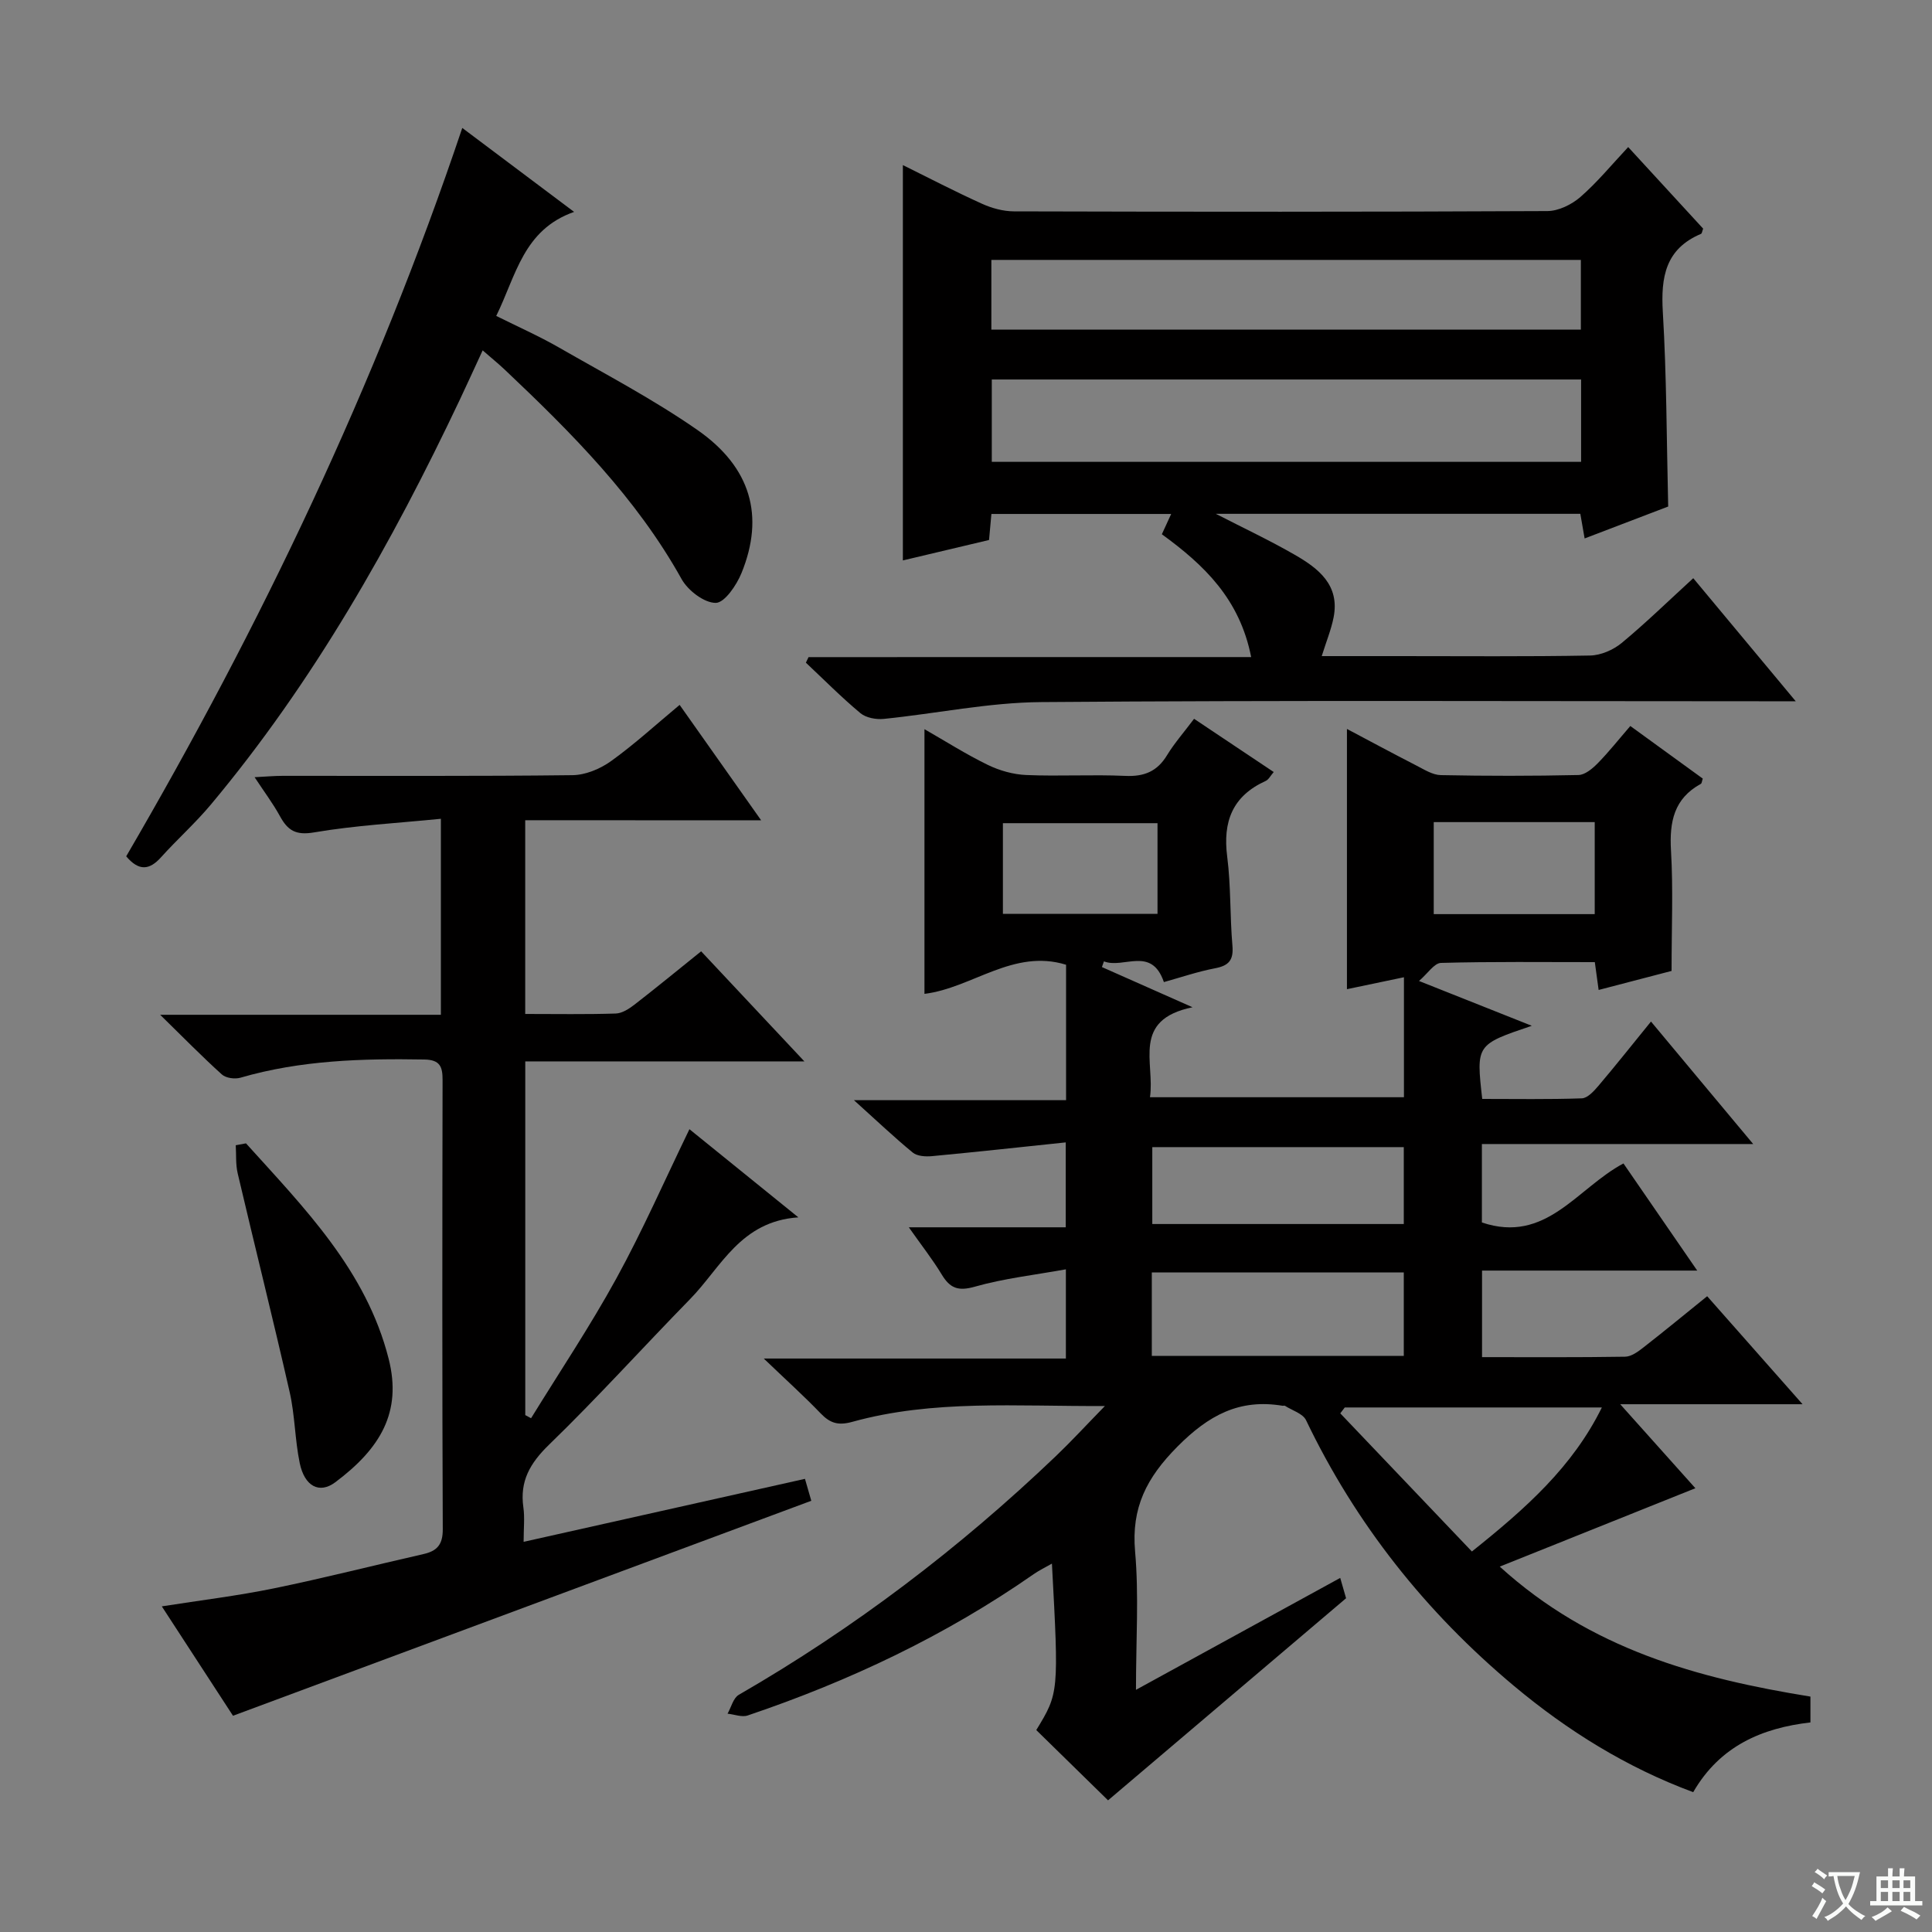 <svg enable-background="new 0 0 400 400" viewBox="0 0 400 400" xmlns="http://www.w3.org/2000/svg"><rect x="0" y="0" width="400" height="400" fill="#808080" stroke="none"/><path d="m377.9 391.2c-.2.3-.4.5-.6.8-.7-.6-1.4-1-2.2-1.5.2-.3.4-.5.5-.8.6.4 1.4.8 2.3 1.5zm-1.8 6.1c-.2-.2-.5-.4-.9-.6.4-.6.8-1.2 1.2-1.9s.7-1.3.9-1.9c.3.3.5.5.8.7-.7 1.3-1.4 2.6-2 3.7zm2.2-9c-.3.3-.5.5-.6.8-.6-.6-1.3-1.1-2-1.5.3-.3.5-.5.6-.7.6.5 1.3.9 2 1.4zm.3.2v-.9h2 4.5c-.3 1.3-.6 2.5-1 3.6s-.9 2.1-1.4 3c.4.5 1 1 1.6 1.4s1.2.8 1.9 1.1c-.3.2-.5.4-.8.8-.4-.3-1-.7-1.6-1.2s-1.2-1.1-1.6-1.6c-.5.6-1.1 1.1-1.7 1.6s-1.4.9-2.1 1.4c-.1-.3-.3-.5-.7-.8.6-.2 1.2-.5 1.9-1s1.4-1.1 2-1.8c-.5-.8-.9-1.6-1.2-2.5s-.6-2-.8-3.2c-.4.1-.7.1-1 .1zm2.5 2.7c.3 1 .7 1.7 1 2.2.3-.5.6-1.1 1-2s.6-1.9.9-3h-3.2-.4c.1.9.3 1.8.7 2.8z" fill="#fafbfa"/><path d="m396.5 388.5v1.5 3.6h1.5v.9c-.4 0-1 0-1.7 0h-7.9c-.5 0-.9 0-1.2 0v-.9h1.3v-3.5c0-.7 0-1.2 0-1.6h2.4c0-.8 0-1.4 0-1.7h1c0 .3-.1.8-.1 1.7h1.5c0-.8 0-1.4 0-1.7h1c0 .3-.1.9-.1 1.7zm-8.2 9.2c-.2-.3-.5-.5-.8-.8.8-.3 1.4-.6 1.9-.9s1-.7 1.4-1.1c.3.3.6.5.9.8-1.6 1-2.8 1.6-3.4 2zm2.6-6.8v-1.6h-1.5v1.6zm0 2.7v-1.9h-1.5v1.9zm2.4-2.7v-1.6h-1.5v1.6zm0 2.7v-1.9h-1.5v1.9zm.2 2 .7-.8c.4.2.9.5 1.6.8s1.3.7 1.8 1c-.3.3-.5.5-.8.8-.4-.3-1.5-1-3.3-1.8zm2-4.7v-1.6h-1.4v1.6zm0 2.7v-1.9h-1.4v1.9z" fill="#fafbfa"/><g fill="#010000"><path d="m247.22 148.82c5.65 3.77 10.89 7.28 16.49 11.02-.67.77-1.05 1.57-1.67 1.85-6.87 3.12-8.9 8.41-7.96 15.68.78 6.08.55 12.29 1.08 18.42.26 2.97-.73 4.14-3.59 4.68-3.57.68-7.03 1.87-10.6 2.86-2.57-7.53-8.35-2.69-12.41-4.29-.14.39-.28.79-.42 1.18 5.8 2.57 11.6 5.14 18.76 8.32-12.7 2.62-7.75 11.46-8.81 18.63h52.58c0-8.37 0-16.46 0-24.84-4.2.88-8.08 1.69-11.8 2.47 0-17.82 0-35.64 0-53.88 4.65 2.46 9.51 5.08 14.42 7.6 1.6.82 3.33 1.93 5.02 1.96 9.49.19 19 .19 28.49-.02 1.37-.03 2.92-1.34 4-2.44 2.32-2.37 4.38-4.98 6.74-7.71 5.14 3.73 10.1 7.33 15 10.89-.18.53-.2.98-.4 1.09-5.58 3.05-6.52 7.88-6.18 13.8.47 7.95.12 15.94.12 24.93-4.14 1.08-9.46 2.47-15.1 3.94-.26-1.92-.48-3.52-.79-5.76-10.66 0-21.26-.13-31.85.16-1.4.04-2.74 2.19-4.55 3.74 7.71 3.07 15.33 6.1 23.35 9.28-11.53 3.9-11.53 3.9-10.26 15.14 6.79 0 13.72.12 20.62-.12 1.18-.04 2.5-1.49 3.42-2.57 3.55-4.18 6.96-8.49 10.9-13.33 3.53 4.23 6.88 8.26 10.24 12.28 3.4 4.08 6.81 8.16 10.92 13.08-19.19 0-37.49 0-56.17 0v16.24c13.31 4.49 19.68-7.11 29.31-12.22 4.92 7.14 9.85 14.31 15.27 22.18-15.31 0-29.72 0-44.55 0v17.92c10.02 0 19.83.07 29.63-.09 1.3-.02 2.71-1.07 3.83-1.95 4.31-3.36 8.53-6.84 13.15-10.57 6.51 7.37 12.86 14.56 19.75 22.36-12.47 0-24.32 0-37.75 0 5.81 6.5 10.69 11.95 15.56 17.39-13.36 5.36-26.48 10.62-40.5 16.23 18.82 17.11 40.99 23.14 64.32 26.91v5.35c-9.98 1.15-18.73 4.84-24.27 14.44-13.78-5.11-25.98-12.69-37.12-22.01-18.24-15.26-32.73-33.49-43.04-55.01-.66-1.37-2.86-2.01-4.36-2.97-.12-.08-.33.01-.49-.01-8.95-1.5-15.34 1.97-21.77 8.45-6.38 6.43-9.58 12.63-8.77 21.74.8 9.07.18 18.27.18 28.62 14.48-7.94 28.21-15.46 42.29-23.17.52 1.82.95 3.32 1.21 4.21-16.72 14.19-33.16 28.15-49.28 41.84-4.66-4.56-9.75-9.55-14.86-14.55 4.68-7.69 4.68-7.69 3.24-34.46-1.4.8-2.63 1.39-3.73 2.15-18.28 12.75-38.21 22.18-59.26 29.29-1.21.41-2.77-.23-4.17-.37.76-1.33 1.18-3.24 2.32-3.9 23.91-13.8 45.72-30.38 65.66-49.43 3.18-3.04 6.16-6.28 10.15-10.37-18.45.1-35.58-1.36-52.31 3.28-2.89.8-4.57.29-6.52-1.73-3.46-3.6-7.18-6.95-11.8-11.38h62.55c0-6.18 0-11.76 0-18.47-6.41 1.16-12.77 1.87-18.84 3.59-3.47.99-5.15.33-6.87-2.52-1.88-3.11-4.14-5.98-6.81-9.77h32.49c0-5.9 0-11.12 0-17.58-9.38.98-18.54 1.99-27.72 2.85-1.31.12-3.03.01-3.95-.74-3.84-3.15-7.44-6.58-12.18-10.85h43.92c0-9.81 0-18.88 0-28.04-10.94-3.37-19.41 4.8-29.32 6.03 0-18.06 0-36.11 0-54.8 4.36 2.49 8.62 5.21 13.13 7.4 2.43 1.18 5.27 1.98 7.95 2.09 6.82.29 13.67-.13 20.49.18 3.92.18 6.63-.92 8.67-4.31 1.53-2.5 3.53-4.77 5.58-7.51zm-8.75 114.63v17.27h52.17c0-5.86 0-11.43 0-17.27-17.39 0-34.49 0-52.17 0zm66.27 57.77c11.18-8.93 20.84-17.51 26.91-29.82-18.23 0-35.73 0-53.23 0-.31.41-.62.82-.93 1.22 8.96 9.41 17.93 18.82 27.25 28.6zm-14.1-83.72c-17.51 0-34.73 0-52.07 0v15.92h52.07c0-5.51 0-10.61 0-15.92zm6.2-67.29v19.05h33.33c0-6.53 0-12.72 0-19.05-11.21 0-22.01 0-33.33 0zm-89.2 19h32.01c0-6.47 0-12.55 0-18.78-10.78 0-21.29 0-32.01 0z"/><path d="m259.04 136.04c-2.37-12.04-9.73-19.05-18.49-25.43.58-1.26 1.16-2.53 1.93-4.2-12.53 0-24.73 0-37.22 0-.15 1.65-.3 3.26-.49 5.39-5.89 1.4-11.95 2.83-17.84 4.23 0-27.27 0-54.4 0-81.85 5.18 2.56 10.69 5.43 16.35 7.99 2.04.93 4.41 1.58 6.63 1.59 36.82.1 73.64.12 110.46-.06 2.31-.01 5.03-1.35 6.83-2.91 3.49-3.04 6.47-6.68 9.9-10.34 5.52 6 10.55 11.48 15.52 16.89-.2.5-.24.99-.45 1.08-7.36 3.11-8.33 8.94-7.9 16.18.79 13.25.78 26.55 1.11 40.27-5.33 2.04-11.14 4.26-17.3 6.61-.35-1.99-.59-3.41-.89-5.1-25.05 0-49.96 0-75.47 0 5.74 2.95 11.17 5.5 16.36 8.49 4.88 2.81 9.34 6.24 8.03 12.94-.5 2.55-1.51 4.99-2.46 8.03h16.08c13.16 0 26.33.12 39.48-.12 2.22-.04 4.79-1.16 6.53-2.59 4.99-4.13 9.64-8.67 14.83-13.42 6.88 8.25 13.62 16.35 21.22 25.48-2.99 0-4.88 0-6.77 0-49.82 0-99.64-.22-149.45.17-10.87.08-21.72 2.38-32.59 3.48-1.58.16-3.67-.22-4.83-1.18-3.93-3.28-7.56-6.94-11.3-10.46.18-.38.37-.77.55-1.15 30.36-.01 60.7-.01 91.64-.01zm68.31-57.47c-41.06 0-81.58 0-122.01 0v17.05h122.01c0-5.81 0-11.25 0-17.05zm-.05-24.76c-41.04 0-81.53 0-122.05 0v14.44h122.05c0-4.91 0-9.48 0-14.44z"/><path d="m108.74 169.82v40.11c6.47 0 12.61.11 18.74-.09 1.32-.04 2.75-.97 3.87-1.83 4.58-3.55 9.06-7.23 13.81-11.05 7.06 7.53 13.86 14.78 21.38 22.79-19.75 0-38.6 0-57.79 0v73.23c.4.22.8.43 1.2.65 5.93-9.63 12.24-19.06 17.67-28.96 5.43-9.89 9.97-20.26 15.12-30.88 7.11 5.75 14.28 11.56 22.55 18.25-12.01.81-16 10.36-22.41 16.92-9.78 10-19.16 20.41-29.2 30.14-3.94 3.83-6.1 7.55-5.32 13 .3 2.1.05 4.27.05 7.12 19.76-4.42 38.94-8.72 58.25-13.04.51 1.78.97 3.34 1.31 4.54-39.76 14.78-79.35 29.5-119.73 44.51-4.31-6.62-9.35-14.37-14.74-22.65 8.02-1.26 15.66-2.18 23.17-3.72 10.39-2.13 20.67-4.76 31.02-7.11 2.81-.64 3.99-1.97 3.98-5.11-.13-31-.1-62-.04-92.99.01-2.77-.49-4.24-3.79-4.29-12.85-.22-25.6.14-38.07 3.77-1.15.33-3.01.08-3.84-.68-4.06-3.66-7.89-7.57-12.77-12.35h58.12c0-13.54 0-26.45 0-40.58-8.97.9-17.7 1.36-26.26 2.82-3.81.65-5.45-.42-7.06-3.36-1.41-2.58-3.2-4.96-5.25-8.07 2.36-.12 4.09-.28 5.82-.28 20-.02 40 .1 60-.14 2.7-.03 5.75-1.31 7.98-2.91 4.86-3.49 9.29-7.56 14.2-11.64 5.49 7.77 10.91 15.46 16.88 23.9-16.69-.02-32.55-.02-48.85-.02z"/><path d="m95.71 26.49c7.88 5.91 15.13 11.36 23.15 17.38-10.53 3.7-12.01 13.19-16.12 21.54 4.47 2.23 8.84 4.16 12.97 6.53 9.65 5.54 19.57 10.74 28.68 17.08 11.12 7.74 13.92 17.85 9.14 29.6-1.02 2.52-3.51 6.19-5.34 6.2-2.4.01-5.75-2.56-7.07-4.92-9.39-16.86-22.76-30.26-36.58-43.33-1.31-1.24-2.72-2.38-4.61-4.03-1.69 3.65-3.17 6.91-4.7 10.15-14.14 29.86-30.31 58.47-51.6 83.92-3.2 3.82-6.95 7.17-10.29 10.88-2.39 2.66-4.58 2.92-7.21-.2 27.8-47.66 51.62-97.42 69.58-150.8z"/><path d="m50.93 236.72c12.07 13.38 24.9 26.3 29.54 44.62 2.79 11.01-1.71 18.55-11.06 25.55-3.29 2.46-6.35.84-7.35-3.95-1.01-4.85-.99-9.91-2.09-14.73-3.44-15.13-7.22-30.18-10.76-45.28-.44-1.87-.28-3.88-.4-5.82.71-.14 1.41-.27 2.12-.39z"/></g></svg>